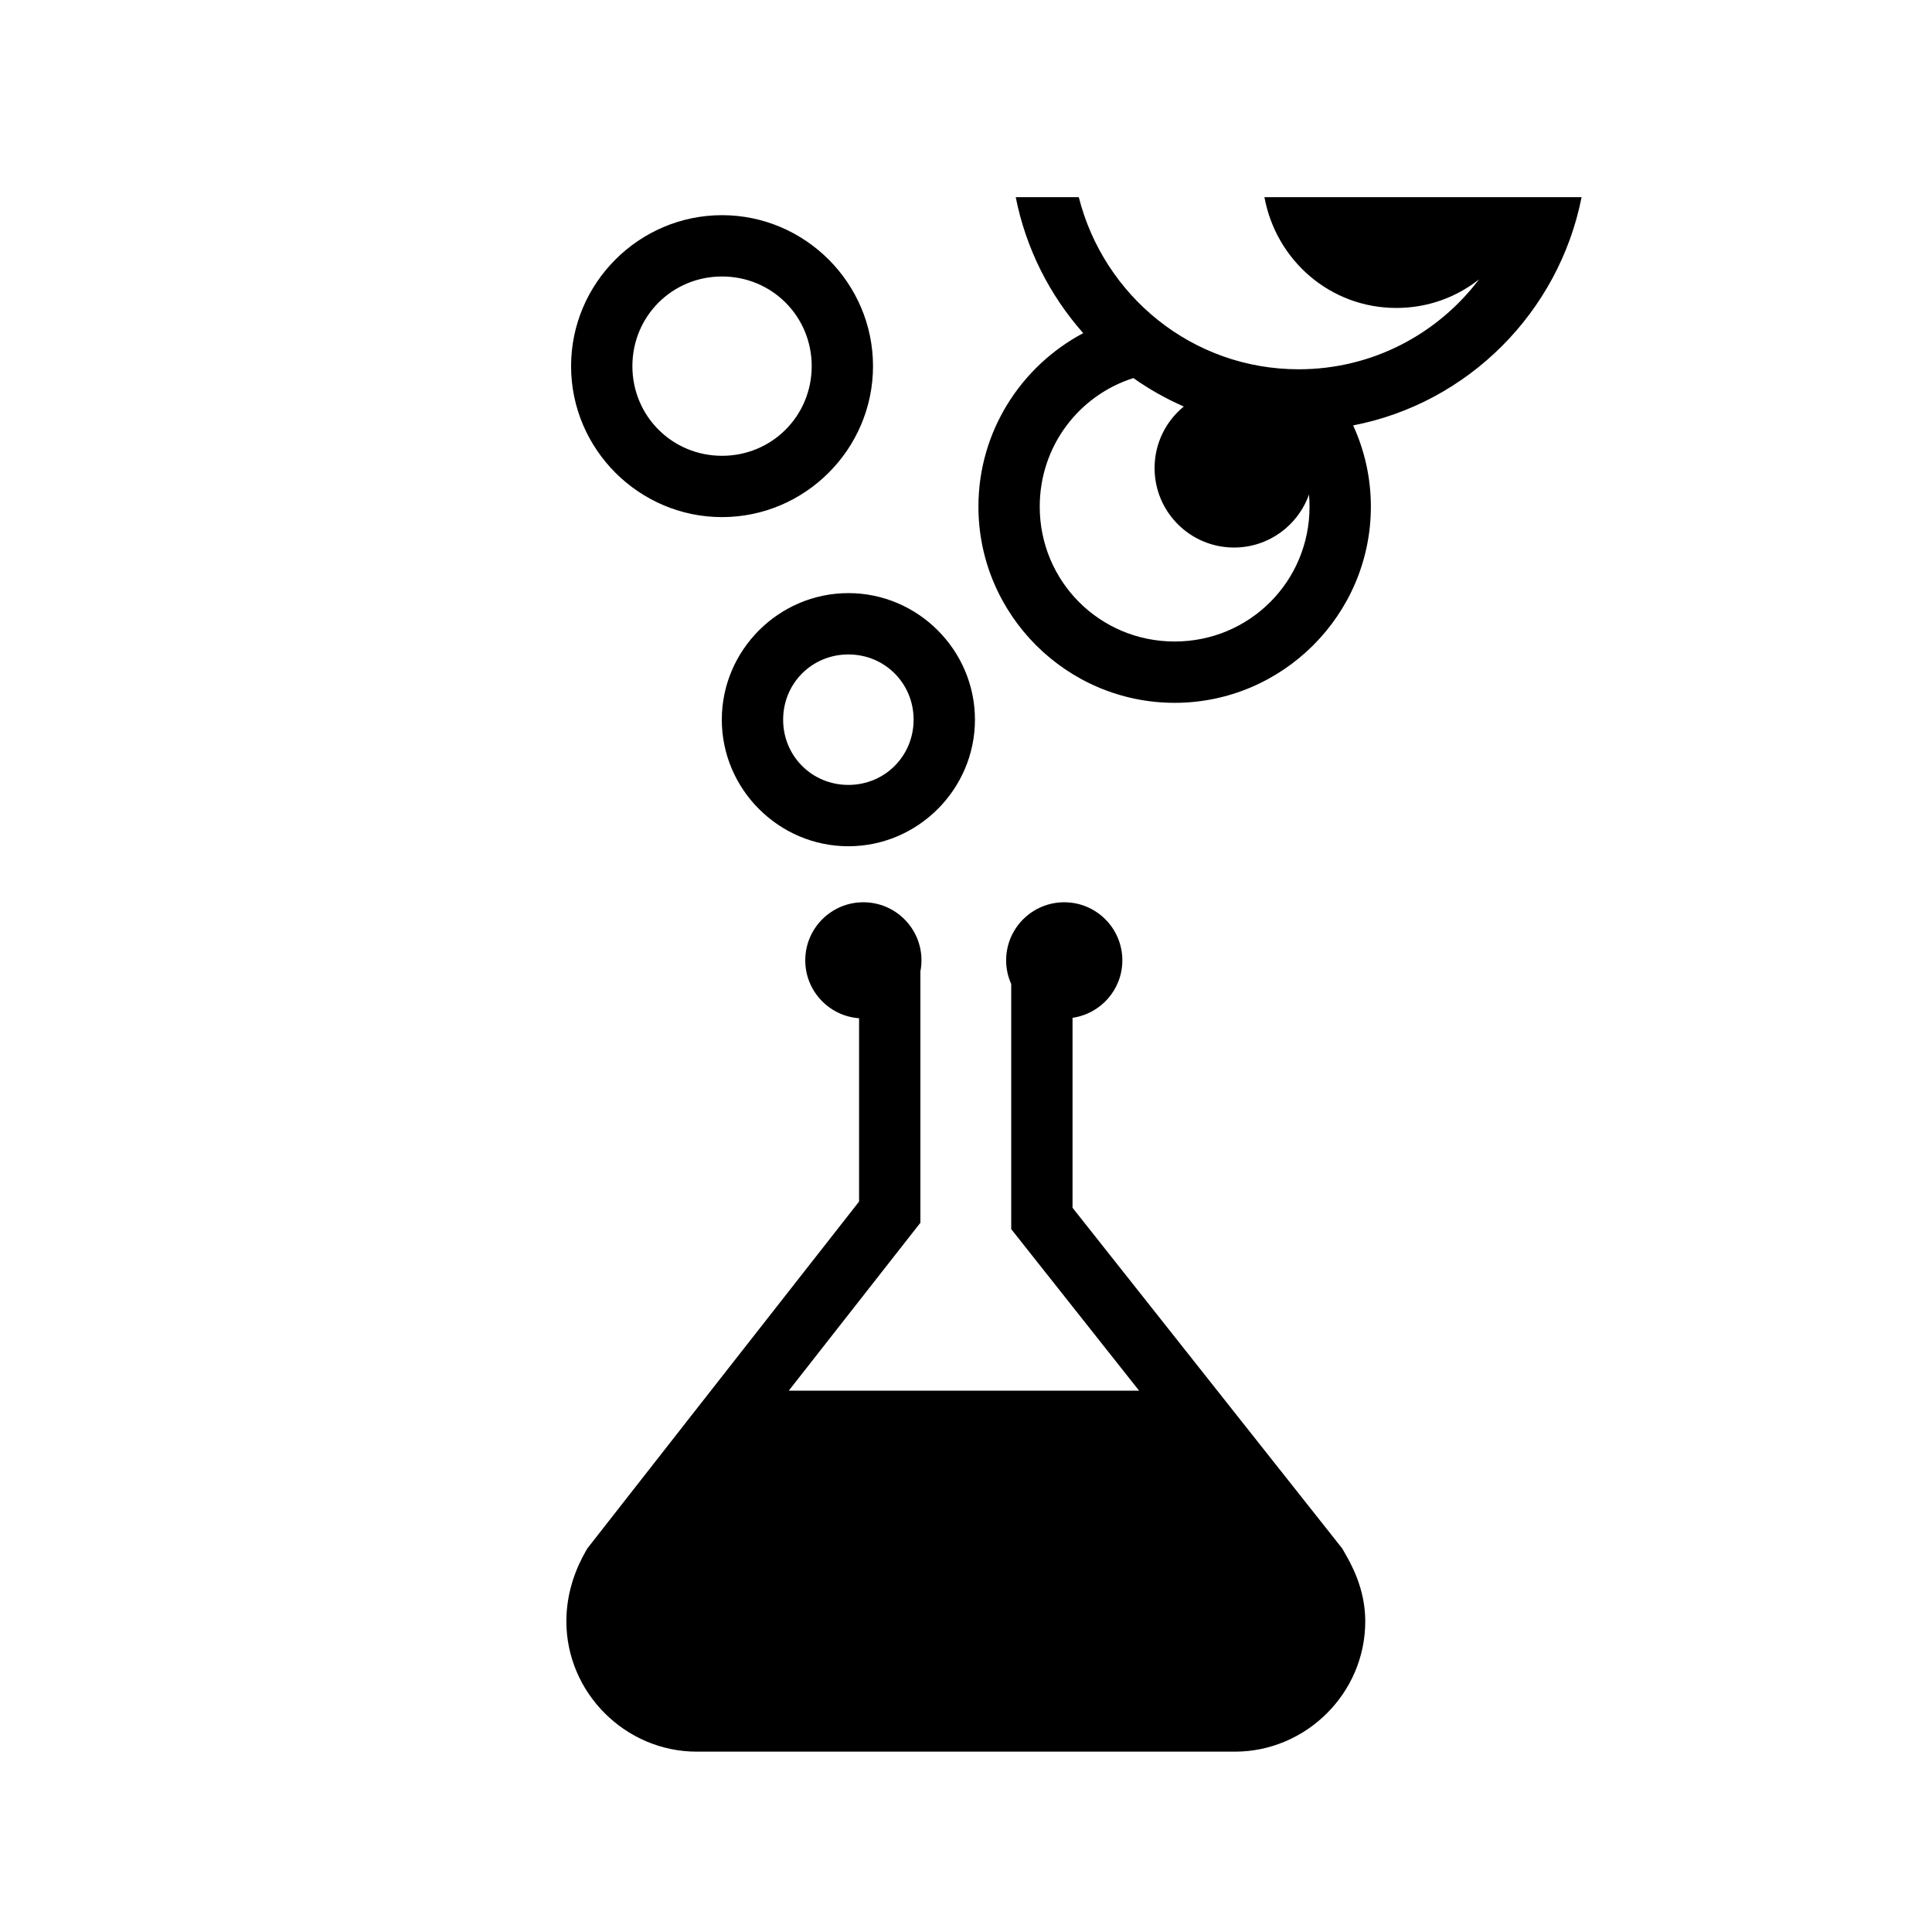 <svg xmlns="http://www.w3.org/2000/svg" width="100%" height="100%" viewBox="0 0 588.8 588.8"><path d="M309.556 60.09c3.104 15.678 10.353 29.902 20.57 41.44-18.96 10.052-31.94 29.997-31.94 52.864 0 32.917 26.883 59.803 59.8 59.803 32.918 0 59.803-26.887 59.803-59.803 0-8.818-1.945-17.195-5.404-24.746 35.056-6.764 62.7-34.533 69.625-69.56h-96.665c3.54 19.194 19.997 33.765 40.225 33.765 9.56 0 18.28-3.258 25.195-8.717-12.604 16.636-32.477 27.407-54.98 27.407-32.44 0-59.404-22.38-67.016-52.454h-19.214z m-89.506 5.488c-25.3 0-46.007 20.71-46.007 46.008 0 25.298 20.71 46.007 46.007 46.007 25.3 0 46.01-20.71 46.01-46.007 0-25.3-20.71-46.008-46.01-46.008z m0 18.685c15.2 0 27.325 12.123 27.325 27.323 0 15.2-12.123 27.324-27.325 27.324-15.2 0-27.322-12.125-27.322-27.324 0-15.2 12.12-27.323 27.322-27.323z m125.352 30.963c4.792 3.383 9.942 6.286 15.37 8.666-5.433 4.442-8.903 11.193-8.903 18.756 0 13.377 10.84 24.22 24.217 24.22 10.55 0 19.52-6.75 22.84-16.165 0.107 1.216 0.172 2.445 0.172 3.69 0 22.817-18.296 41.114-41.114 41.114-22.816 0-41.113-18.297-41.113-41.113 0-18.42 11.927-33.89 28.53-39.168z m-86.85 65.533c-21.193 0-38.574 17.38-38.574 38.574 0 21.193 17.38 38.574 38.574 38.574s38.575-17.382 38.575-38.574c0-21.194-17.382-38.575-38.575-38.575z m0 18.693c11.09 0 19.88 8.79 19.88 19.88s-8.79 19.88-19.88 19.88-19.88-8.79-19.88-19.88 8.79-19.88 19.88-19.88z m4.57 75.523c-9.782 0-17.708 7.926-17.708 17.705 0 9.34 7.234 16.97 16.4 17.642v55.87c-28.58 36.404-82.428 105.22-82.428 105.22l-0.402 0.513-0.326 0.565c-3.052 5.275-6.05 12.682-6.05 21.627 0 21.806 18.014 39.72 39.72 39.72h164.03c21.61 0 39.722-17.74 39.722-39.72 0-10.147-4.44-17.756-6.705-21.65l-0.336-0.575-82.17-103.81v-57.895c8.58-1.23 15.18-8.587 15.18-17.506 0-9.778-7.928-17.704-17.707-17.704-9.78 0-17.71 7.926-17.71 17.705 0 2.573 0.562 5.01 1.548 7.214v74.69l38.976 49.238H240.388c13.525-17.267 27.954-35.69 38.12-48.635l1.996-2.54V296.02c0.206-1.082 0.326-2.196 0.326-3.34 0-9.778-7.93-17.704-17.71-17.704z" /></svg>